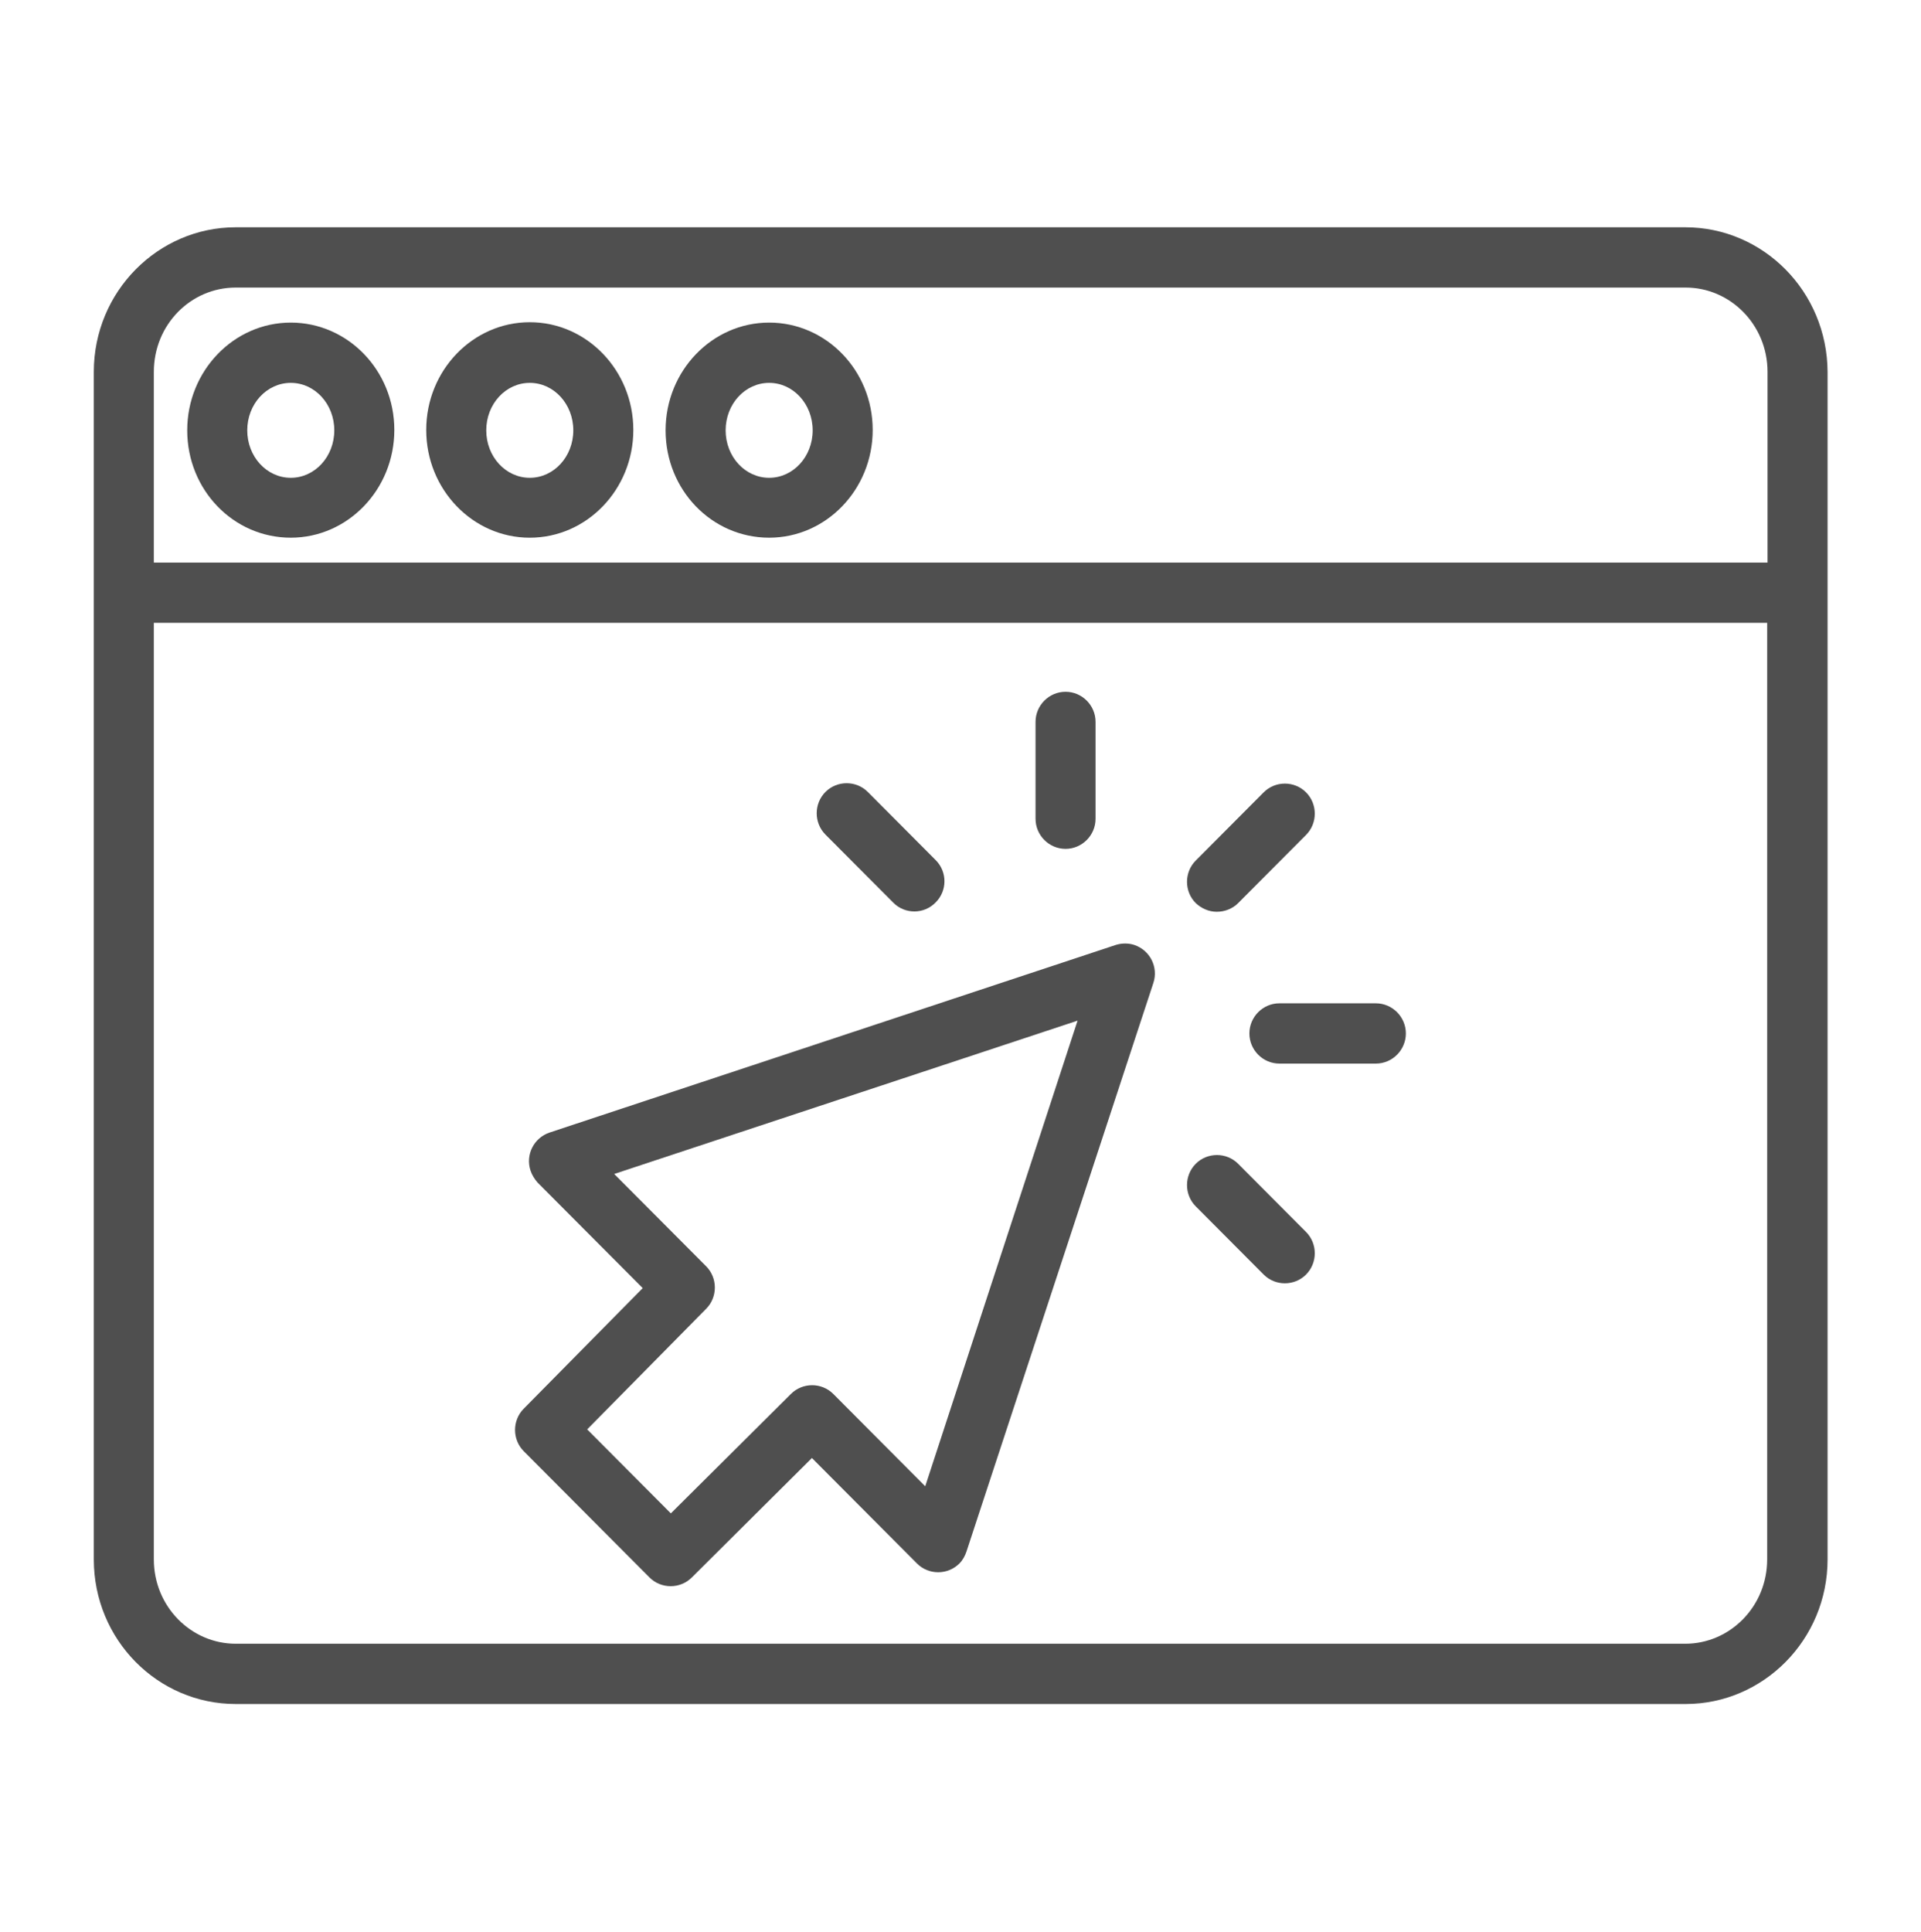 <svg width="183" height="184" viewBox="0 0 183 184" fill="none" xmlns="http://www.w3.org/2000/svg">
<g id="Click 2">
<g id="Group">
<path id="Vector" d="M160.554 21.649H22.446C15.083 21.649 8.936 27.749 8.936 35.428V148.529C8.936 156.208 15.047 162.308 22.446 162.308H160.59C167.953 162.308 174.1 156.208 174.1 148.529V56.527V56.491V56.455V35.428C174.064 27.749 167.953 21.649 160.554 21.649ZM22.446 27.391H160.59C164.807 27.391 168.381 30.907 168.381 35.428V53.585H14.654V35.428C14.654 30.907 18.193 27.391 22.446 27.391ZM160.554 156.567H22.446C18.229 156.567 14.654 153.05 14.654 148.529V59.326H168.346V148.529C168.346 153.05 164.771 156.567 160.554 156.567Z" fill="#4F4F4F"/>
<path id="Vector_2" d="M50.468 51.217C55.901 51.217 60.333 46.624 60.333 40.954C60.333 35.285 55.901 30.692 50.468 30.692C45.035 30.692 40.603 35.285 40.603 40.954C40.603 46.624 45.035 51.217 50.468 51.217ZM50.468 36.469C52.755 36.469 54.614 38.478 54.614 40.99C54.614 43.502 52.755 45.511 50.468 45.511C48.18 45.511 46.322 43.502 46.322 40.99C46.322 38.478 48.18 36.469 50.468 36.469Z" fill="#4F4F4F"/>
<path id="Vector_3" d="M73.272 51.216C78.704 51.216 83.136 46.623 83.136 40.954C83.136 35.285 78.704 30.727 73.272 30.727C67.839 30.727 63.407 35.321 63.407 40.99C63.407 46.659 67.803 51.216 73.272 51.216ZM73.272 36.469C75.559 36.469 77.418 38.478 77.418 40.99C77.418 43.502 75.559 45.511 73.272 45.511C70.984 45.511 69.126 43.502 69.126 40.99C69.126 38.478 70.984 36.469 73.272 36.469Z" fill="#4F4F4F"/>
<path id="Vector_4" d="M27.7 51.216C33.133 51.216 37.565 46.623 37.565 40.954C37.565 35.285 33.133 30.727 27.7 30.727C22.267 30.727 17.835 35.321 17.835 40.99C17.835 46.659 22.232 51.216 27.7 51.216ZM27.7 36.469C29.988 36.469 31.846 38.478 31.846 40.99C31.846 43.502 29.988 45.511 27.7 45.511C25.413 45.511 23.554 43.502 23.554 40.99C23.554 38.478 25.413 36.469 27.7 36.469Z" fill="#4F4F4F"/>
<path id="Vector_5" d="M106.297 90.005L52.362 107.874C50.861 108.377 50.039 109.992 50.539 111.499C50.682 111.929 50.933 112.324 51.219 112.647L61.227 122.694L49.896 134.176C48.788 135.288 48.788 137.118 49.896 138.231L61.87 150.251C62.978 151.364 64.801 151.364 65.909 150.251L77.346 138.877L87.354 148.924C88.462 150.036 90.285 150.036 91.393 148.924C91.715 148.601 91.929 148.206 92.072 147.775L109.872 93.629C110.372 92.122 109.55 90.507 108.049 90.005C107.513 89.826 106.869 89.826 106.297 90.005ZM88.14 141.568L79.383 132.777C78.275 131.664 76.453 131.664 75.345 132.777L63.907 144.151L55.937 136.15L67.267 124.667C68.375 123.555 68.375 121.725 67.267 120.613L58.51 111.822L102.652 97.218L88.14 141.568Z" fill="#4F4F4F"/>
<path id="Vector_6" d="M115.912 86.848C116.662 86.848 117.413 86.561 117.949 86.022L124.419 79.528C125.527 78.415 125.527 76.585 124.419 75.473C123.311 74.361 121.488 74.361 120.38 75.473L113.91 81.968C112.802 83.08 112.802 84.91 113.91 86.022C114.446 86.525 115.161 86.848 115.912 86.848Z" fill="#4F4F4F"/>
<path id="Vector_7" d="M117.949 110.852C116.841 109.74 115.018 109.74 113.91 110.852C112.802 111.965 112.802 113.795 113.91 114.907L120.38 121.402C121.488 122.514 123.311 122.514 124.419 121.402C125.527 120.289 125.527 118.459 124.419 117.347L117.949 110.852Z" fill="#4F4F4F"/>
<path id="Vector_8" d="M85.102 85.986C86.21 87.099 88.033 87.099 89.141 85.95C90.249 84.838 90.249 83.044 89.141 81.931L82.672 75.437C81.564 74.325 79.741 74.325 78.633 75.437C77.525 76.549 77.525 78.379 78.633 79.492L85.102 85.986Z" fill="#4F4F4F"/>
<path id="Vector_9" d="M101.508 80.855C103.08 80.855 104.367 79.563 104.367 77.984V68.763C104.367 67.184 103.08 65.892 101.508 65.892C99.935 65.892 98.648 67.184 98.648 68.763V77.984C98.648 79.563 99.935 80.855 101.508 80.855Z" fill="#4F4F4F"/>
<path id="Vector_10" d="M131.067 95.567H121.881C120.308 95.567 119.021 96.859 119.021 98.438C119.021 100.016 120.308 101.308 121.881 101.308H131.067C132.639 101.308 133.926 100.016 133.926 98.438C133.926 96.859 132.639 95.567 131.067 95.567Z" fill="#4F4F4F"/>
</g>
</g>
</svg>
